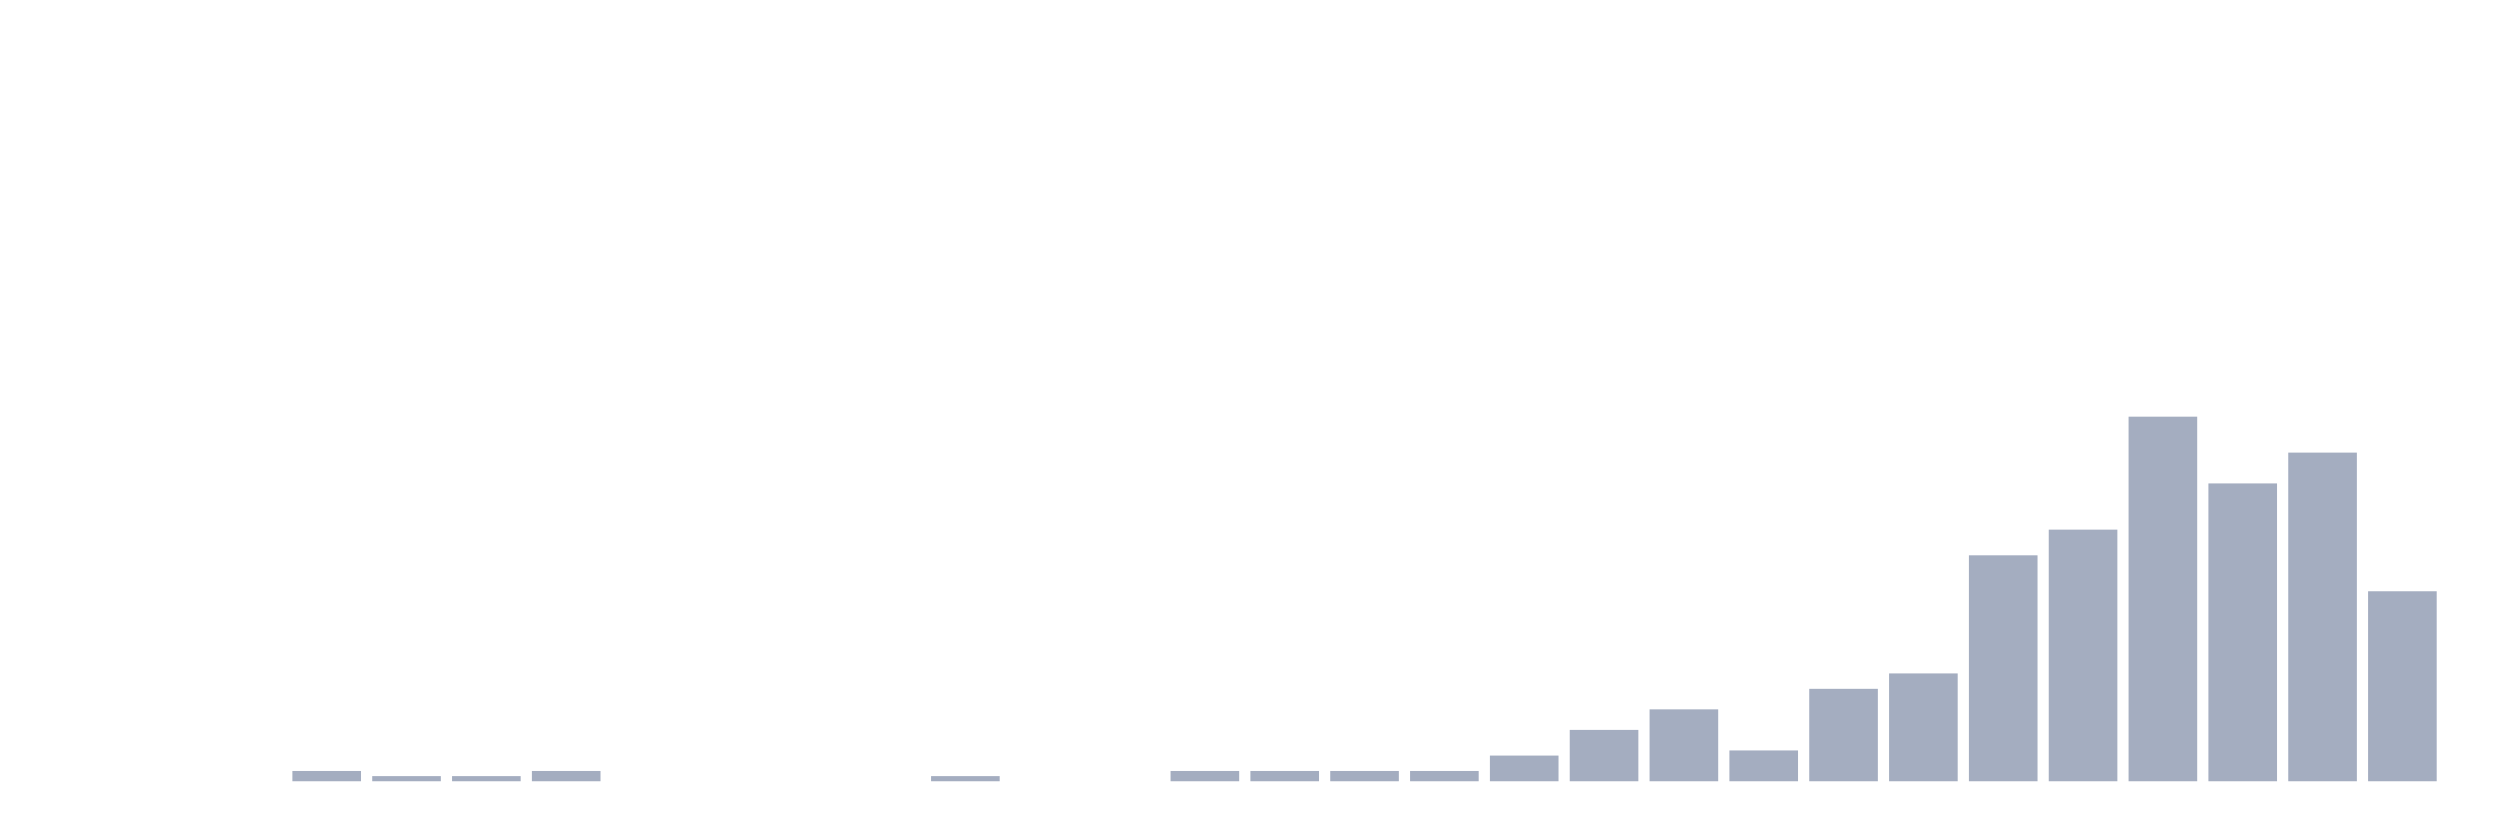 <svg xmlns="http://www.w3.org/2000/svg" viewBox="0 0 480 160"><g transform="translate(10,10)"><rect class="bar" x="0.153" width="13.175" y="140" height="0" fill="rgb(164,173,192)"></rect><rect class="bar" x="15.482" width="13.175" y="140" height="0" fill="rgb(164,173,192)"></rect><rect class="bar" x="30.81" width="13.175" y="140" height="0" fill="rgb(164,173,192)"></rect><rect class="bar" x="46.138" width="13.175" y="138.028" height="1.972" fill="rgb(164,173,192)"></rect><rect class="bar" x="61.466" width="13.175" y="139.014" height="0.986" fill="rgb(164,173,192)"></rect><rect class="bar" x="76.794" width="13.175" y="139.014" height="0.986" fill="rgb(164,173,192)"></rect><rect class="bar" x="92.123" width="13.175" y="138.028" height="1.972" fill="rgb(164,173,192)"></rect><rect class="bar" x="107.451" width="13.175" y="140" height="0" fill="rgb(164,173,192)"></rect><rect class="bar" x="122.779" width="13.175" y="140" height="0" fill="rgb(164,173,192)"></rect><rect class="bar" x="138.107" width="13.175" y="140" height="0" fill="rgb(164,173,192)"></rect><rect class="bar" x="153.436" width="13.175" y="140" height="0" fill="rgb(164,173,192)"></rect><rect class="bar" x="168.764" width="13.175" y="139.014" height="0.986" fill="rgb(164,173,192)"></rect><rect class="bar" x="184.092" width="13.175" y="140" height="0" fill="rgb(164,173,192)"></rect><rect class="bar" x="199.42" width="13.175" y="140" height="0" fill="rgb(164,173,192)"></rect><rect class="bar" x="214.748" width="13.175" y="138.028" height="1.972" fill="rgb(164,173,192)"></rect><rect class="bar" x="230.077" width="13.175" y="138.028" height="1.972" fill="rgb(164,173,192)"></rect><rect class="bar" x="245.405" width="13.175" y="138.028" height="1.972" fill="rgb(164,173,192)"></rect><rect class="bar" x="260.733" width="13.175" y="138.028" height="1.972" fill="rgb(164,173,192)"></rect><rect class="bar" x="276.061" width="13.175" y="135.07" height="4.93" fill="rgb(164,173,192)"></rect><rect class="bar" x="291.39" width="13.175" y="130.141" height="9.859" fill="rgb(164,173,192)"></rect><rect class="bar" x="306.718" width="13.175" y="126.197" height="13.803" fill="rgb(164,173,192)"></rect><rect class="bar" x="322.046" width="13.175" y="134.085" height="5.915" fill="rgb(164,173,192)"></rect><rect class="bar" x="337.374" width="13.175" y="122.254" height="17.746" fill="rgb(164,173,192)"></rect><rect class="bar" x="352.702" width="13.175" y="119.296" height="20.704" fill="rgb(164,173,192)"></rect><rect class="bar" x="368.031" width="13.175" y="96.62" height="43.38" fill="rgb(164,173,192)"></rect><rect class="bar" x="383.359" width="13.175" y="91.69" height="48.31" fill="rgb(164,173,192)"></rect><rect class="bar" x="398.687" width="13.175" y="70" height="70" fill="rgb(164,173,192)"></rect><rect class="bar" x="414.015" width="13.175" y="82.817" height="57.183" fill="rgb(164,173,192)"></rect><rect class="bar" x="429.344" width="13.175" y="76.901" height="63.099" fill="rgb(164,173,192)"></rect><rect class="bar" x="444.672" width="13.175" y="103.521" height="36.479" fill="rgb(164,173,192)"></rect></g></svg>